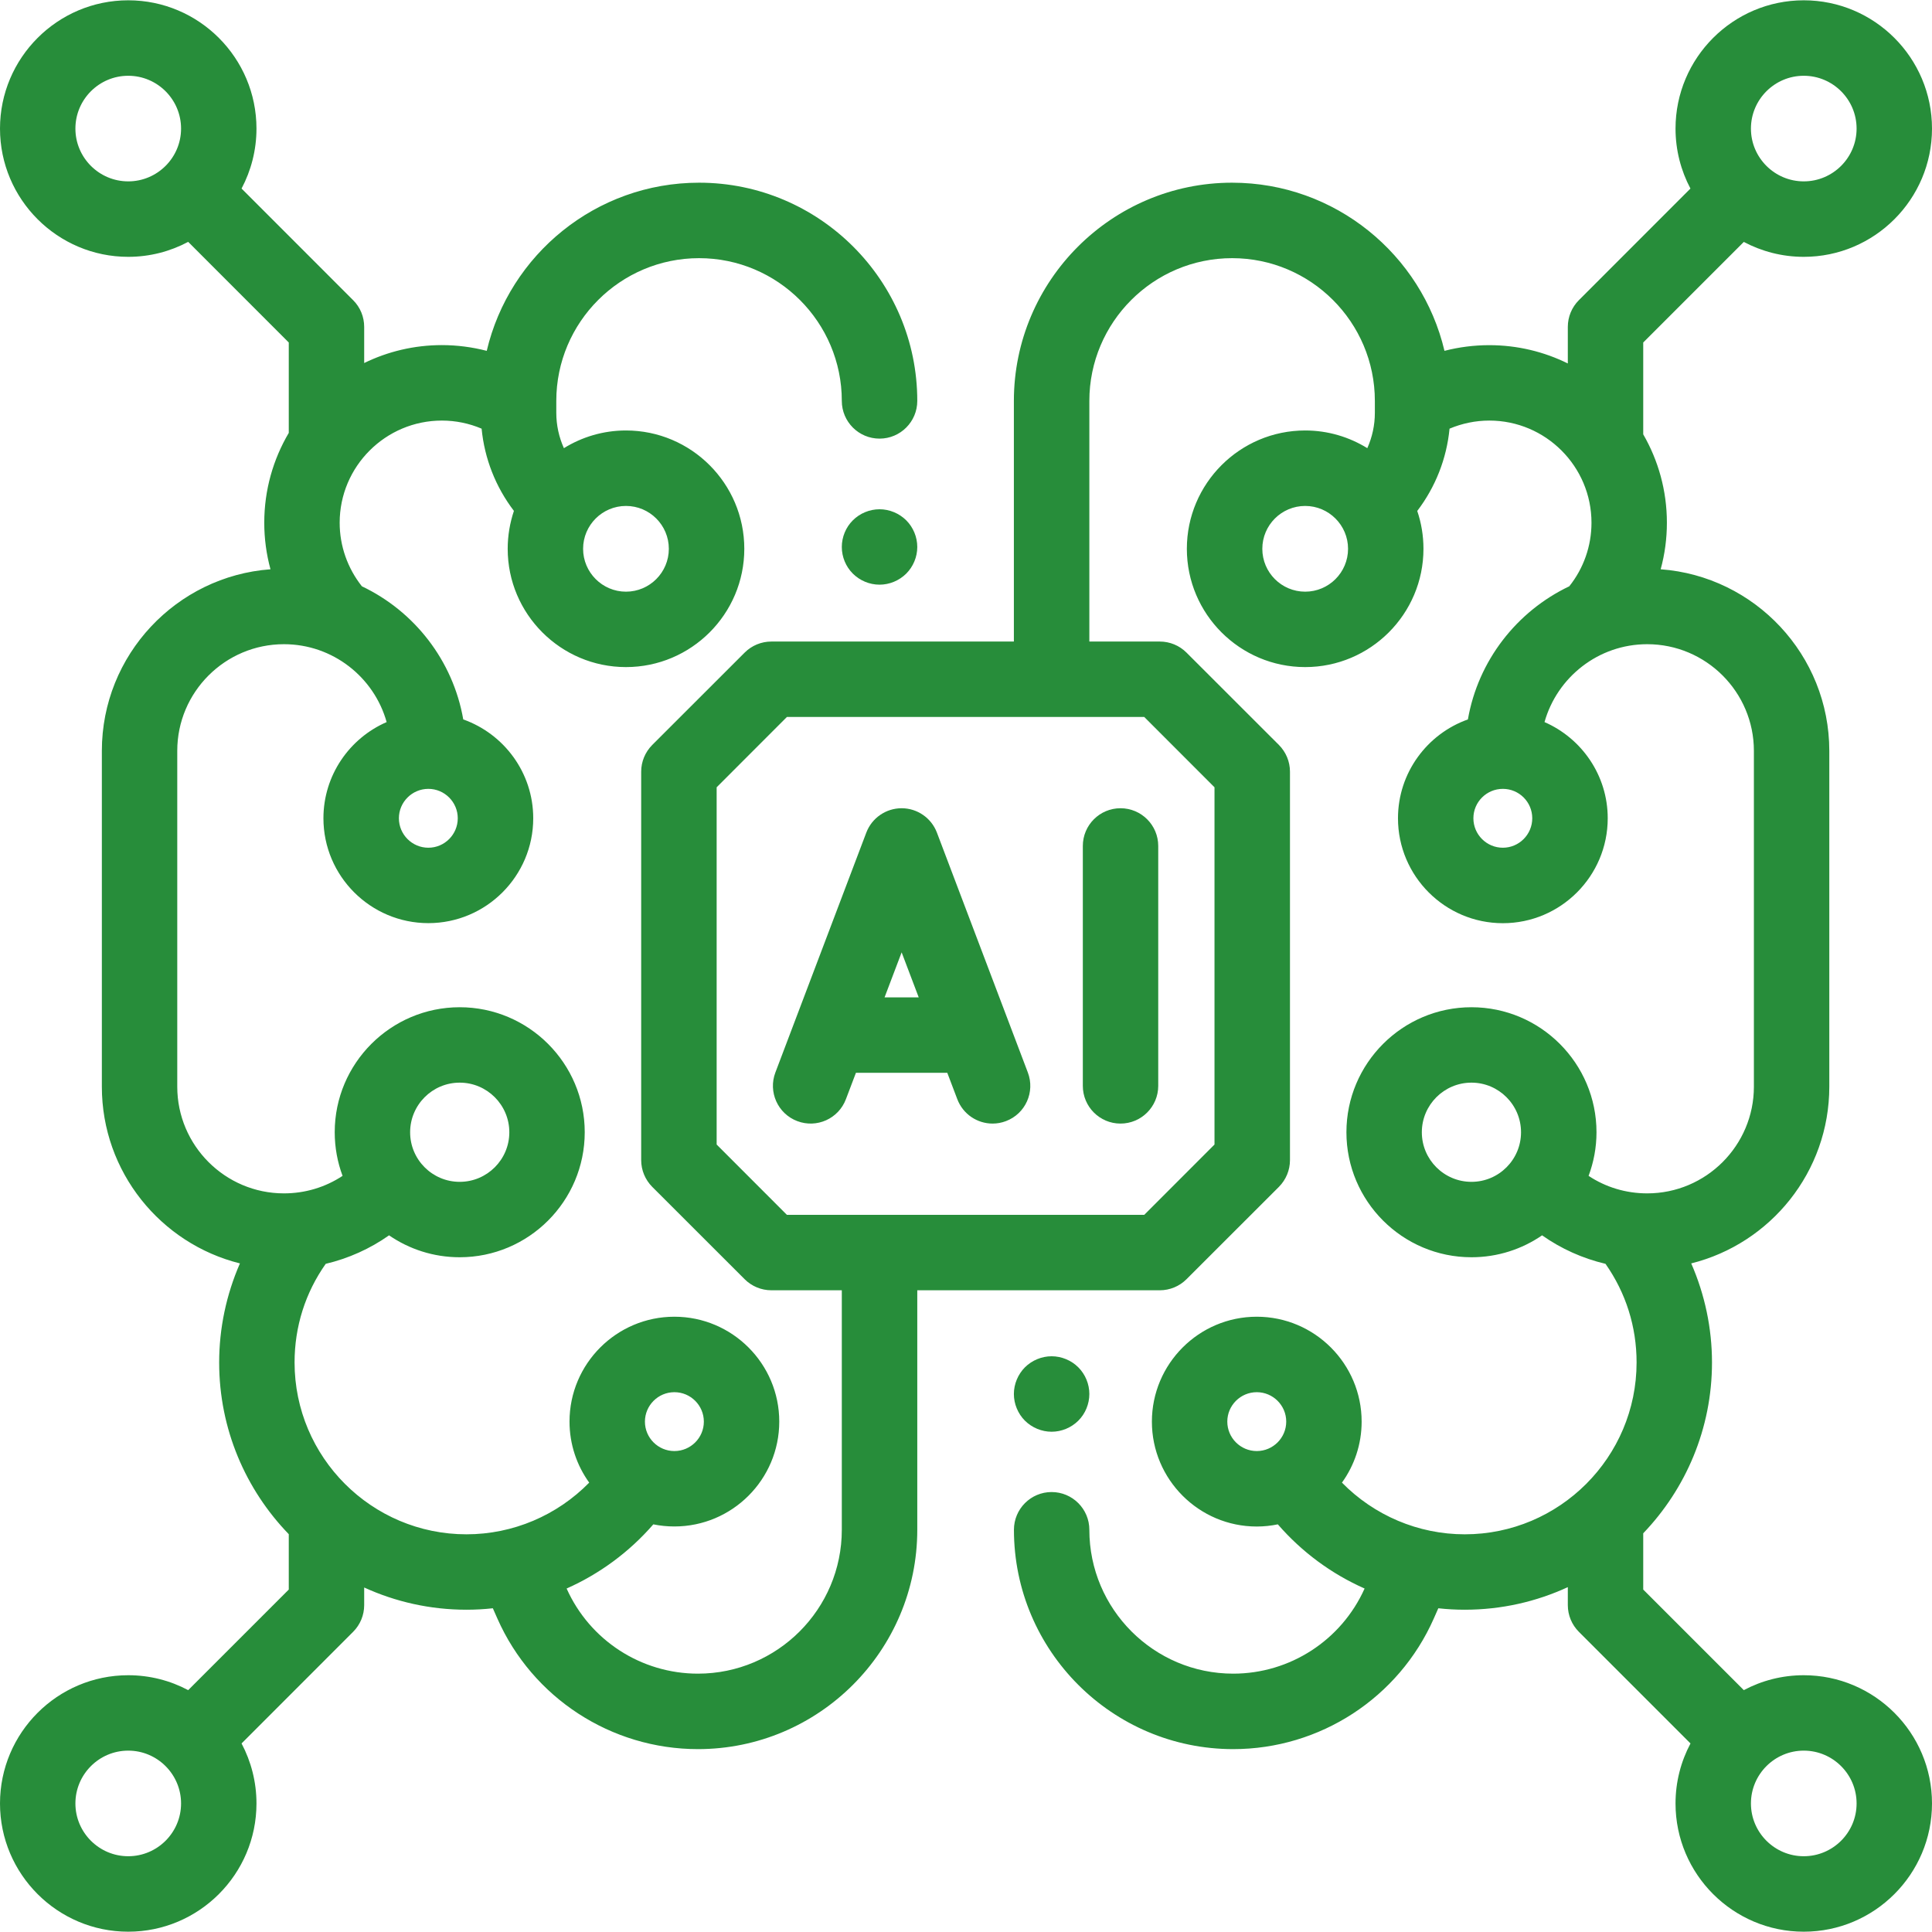 <?xml version="1.0" encoding="UTF-8"?>
<svg width="32px" height="32px" viewBox="0 0 32 32" version="1.1" xmlns="http://www.w3.org/2000/svg" xmlns:xlink="http://www.w3.org/1999/xlink">
    <!-- Generator: Sketch 48.2 (47327) - http://www.bohemiancoding.com/sketch -->
    <title>prob-3-ico-3</title>
    <desc>Created with Sketch.</desc>
    <defs></defs>
    <g id="Landing-02" stroke="none" stroke-width="1" fill="none" fill-rule="evenodd" transform="translate(-564, -2607)">
        <g id="prob-3-ico-3" transform="translate(564, 2607)" fill="#278D3A" fill-rule="nonzero">
            <path d="M15.01,8.618 C14.893,8.502 14.732,8.435 14.568,8.435 C14.403,8.435 14.242,8.502 14.126,8.618 C14.009,8.734 13.943,8.895 13.943,9.06 C13.943,9.224 14.009,9.385 14.126,9.501 C14.242,9.617 14.403,9.684 14.568,9.684 C14.732,9.684 14.893,9.617 15.01,9.501 C15.126,9.385 15.193,9.224 15.193,9.06 C15.193,8.895 15.126,8.734 15.01,8.618 Z" id="Shape"></path>
            <path d="M17.86,22.647 C17.744,22.531 17.582,22.464 17.418,22.464 C17.254,22.464 17.093,22.531 16.976,22.647 C16.86,22.764 16.793,22.925 16.793,23.089 C16.793,23.253 16.86,23.415 16.976,23.531 C17.093,23.647 17.254,23.714 17.418,23.714 C17.582,23.714 17.744,23.647 17.86,23.531 C17.977,23.415 18.043,23.253 18.043,23.089 C18.043,22.925 17.977,22.764 17.86,22.647 Z" id="Shape"></path>
            <path d="M18.559,13.387 C18.214,13.387 17.935,13.667 17.935,14.012 L17.935,17.985 C17.935,18.33 18.214,18.61 18.559,18.61 C18.904,18.61 19.184,18.33 19.184,17.985 L19.184,14.012 C19.184,13.667 18.904,13.387 18.559,13.387 Z" id="Shape"></path>
            <path d="M17.024,17.763 L15.518,13.79 C15.426,13.548 15.193,13.387 14.934,13.387 C14.674,13.387 14.441,13.548 14.349,13.79 L12.843,17.763 C12.72,18.086 12.883,18.447 13.205,18.569 C13.528,18.692 13.889,18.529 14.011,18.206 L14.177,17.769 L15.69,17.769 L15.856,18.206 C15.951,18.456 16.188,18.61 16.44,18.61 C16.514,18.61 16.589,18.597 16.662,18.569 C16.985,18.447 17.147,18.086 17.024,17.763 Z M14.651,16.52 L14.934,15.774 L15.217,16.52 L14.651,16.52 Z" id="Shape"></path>
            <path d="M29.876,27.747 C29.517,27.747 29.18,27.836 28.883,27.994 L27.217,26.328 L27.217,25.396 C27.922,24.66 28.356,23.663 28.356,22.567 C28.356,22 28.237,21.441 28.012,20.926 C29.324,20.599 30.299,19.411 30.299,17.999 L30.299,12.437 C30.299,10.848 29.065,9.544 27.506,9.429 C27.574,9.18 27.609,8.921 27.609,8.658 C27.609,8.125 27.466,7.625 27.217,7.194 L27.217,5.673 L28.883,4.007 C29.18,4.164 29.517,4.254 29.876,4.254 C31.047,4.254 32,3.301 32,2.13 C32,0.958 31.047,0.005 29.876,0.005 C28.705,0.005 27.752,0.958 27.752,2.13 C27.752,2.488 27.842,2.827 27.999,3.123 L26.151,4.972 C26.034,5.089 25.968,5.248 25.968,5.414 L25.968,6.02 C25.575,5.826 25.134,5.717 24.668,5.717 C24.415,5.717 24.165,5.749 23.925,5.811 C23.549,4.217 22.115,3.026 20.407,3.026 C18.415,3.026 16.793,4.648 16.793,6.641 L16.793,10.626 L12.776,10.626 C12.61,10.626 12.451,10.692 12.334,10.809 L10.803,12.339 C10.686,12.457 10.62,12.615 10.62,12.781 L10.62,19.216 C10.62,19.381 10.686,19.54 10.803,19.658 L12.334,21.188 C12.451,21.305 12.61,21.371 12.776,21.371 L13.943,21.371 L13.943,25.338 C13.943,26.652 12.874,27.721 11.56,27.721 C10.62,27.721 9.768,27.168 9.385,26.311 C9.931,26.068 10.423,25.707 10.821,25.248 C10.934,25.271 11.05,25.283 11.17,25.283 C12.128,25.283 12.907,24.504 12.907,23.546 C12.907,22.588 12.128,21.809 11.17,21.809 C10.212,21.809 9.433,22.588 9.433,23.546 C9.433,23.923 9.554,24.272 9.759,24.557 C9.228,25.099 8.498,25.413 7.726,25.413 C6.156,25.413 4.879,24.136 4.879,22.566 C4.879,21.973 5.057,21.412 5.395,20.933 C5.771,20.844 6.128,20.684 6.444,20.461 C6.777,20.69 7.18,20.824 7.614,20.824 C8.756,20.824 9.685,19.895 9.685,18.753 C9.685,17.612 8.756,16.683 7.614,16.683 C6.473,16.683 5.544,17.612 5.544,18.753 C5.544,19.007 5.59,19.251 5.674,19.476 C5.389,19.664 5.055,19.766 4.703,19.766 C3.729,19.766 2.936,18.973 2.936,17.999 L2.936,12.436 C2.936,11.462 3.729,10.67 4.703,10.67 C5.512,10.67 6.196,11.216 6.404,11.96 C5.789,12.227 5.357,12.841 5.357,13.553 C5.357,14.511 6.137,15.29 7.095,15.29 C8.052,15.29 8.832,14.511 8.832,13.553 C8.832,12.798 8.347,12.155 7.673,11.916 C7.503,10.94 6.863,10.124 5.994,9.711 C5.757,9.412 5.626,9.043 5.626,8.658 C5.626,7.725 6.386,6.966 7.319,6.966 C7.547,6.966 7.77,7.012 7.977,7.1 C8.025,7.597 8.21,8.066 8.512,8.462 C8.446,8.66 8.409,8.87 8.409,9.09 C8.409,10.17 9.288,11.049 10.368,11.049 C11.449,11.049 12.328,10.17 12.328,9.09 C12.328,8.009 11.449,7.13 10.368,7.13 C9.991,7.13 9.639,7.238 9.34,7.423 C9.258,7.241 9.214,7.042 9.214,6.837 L9.214,6.758 C9.215,6.735 9.215,6.711 9.214,6.688 L9.214,6.64 C9.214,5.336 10.275,4.276 11.579,4.276 C12.882,4.276 13.943,5.336 13.943,6.64 C13.943,6.985 14.223,7.265 14.568,7.265 C14.913,7.265 15.193,6.985 15.193,6.64 C15.193,4.648 13.571,3.026 11.579,3.026 C9.871,3.026 8.437,4.217 8.062,5.811 C7.821,5.749 7.571,5.716 7.319,5.716 C6.858,5.716 6.421,5.823 6.032,6.013 L6.032,5.414 C6.032,5.248 5.967,5.089 5.849,4.972 L4.001,3.123 C4.158,2.827 4.248,2.488 4.248,2.13 C4.248,0.958 3.295,0.005 2.124,0.005 C0.953,0.005 0,0.958 0,2.13 C0,3.301 0.953,4.254 2.124,4.254 C2.483,4.254 2.82,4.164 3.117,4.006 L4.783,5.673 L4.783,7.17 C4.525,7.607 4.377,8.115 4.377,8.658 C4.377,8.921 4.412,9.18 4.48,9.429 C2.921,9.544 1.687,10.848 1.687,12.437 L1.687,17.999 C1.687,19.411 2.662,20.599 3.974,20.926 C3.749,21.441 3.63,22 3.63,22.567 C3.63,23.671 4.07,24.674 4.783,25.411 L4.783,26.328 L3.117,27.994 C2.82,27.836 2.482,27.747 2.124,27.747 C0.953,27.747 0,28.699 0,29.871 C0,31.042 0.953,31.995 2.124,31.995 C3.295,31.995 4.248,31.042 4.248,29.871 C4.248,29.512 4.158,29.174 4.001,28.877 L5.849,27.028 C5.966,26.911 6.032,26.752 6.032,26.586 L6.032,26.294 C6.549,26.53 7.122,26.662 7.726,26.662 C7.873,26.662 8.018,26.654 8.163,26.638 L8.238,26.808 C8.819,28.122 10.123,28.971 11.56,28.971 C13.563,28.971 15.193,27.341 15.193,25.338 L15.193,21.371 L19.21,21.371 C19.376,21.371 19.535,21.305 19.652,21.188 L21.183,19.658 C21.3,19.54 21.366,19.381 21.366,19.216 L21.366,12.781 C21.366,12.615 21.3,12.457 21.183,12.339 L19.652,10.809 C19.535,10.692 19.376,10.626 19.21,10.626 L18.043,10.626 L18.043,6.641 C18.043,5.337 19.104,4.276 20.408,4.276 C21.712,4.276 22.772,5.337 22.772,6.641 L22.772,6.688 C22.771,6.712 22.771,6.735 22.772,6.758 L22.772,6.837 C22.772,7.043 22.728,7.241 22.647,7.423 C22.347,7.238 21.995,7.13 21.618,7.13 C20.537,7.13 19.658,8.009 19.658,9.09 C19.658,10.17 20.537,11.049 21.618,11.049 C22.698,11.049 23.577,10.17 23.577,9.09 C23.577,8.871 23.541,8.66 23.474,8.463 C23.776,8.066 23.961,7.597 24.009,7.1 C24.216,7.013 24.439,6.966 24.668,6.966 C25.601,6.966 26.36,7.725 26.36,8.658 C26.36,9.043 26.23,9.413 25.992,9.711 C25.124,10.124 24.483,10.94 24.313,11.916 C23.639,12.155 23.155,12.799 23.155,13.553 C23.155,14.511 23.934,15.291 24.892,15.291 C25.85,15.291 26.629,14.511 26.629,13.553 C26.629,12.841 26.197,12.228 25.582,11.96 C25.791,11.217 26.474,10.67 27.283,10.67 C28.257,10.67 29.05,11.462 29.05,12.437 L29.05,17.999 C29.05,18.974 28.257,19.766 27.283,19.766 C26.931,19.766 26.598,19.665 26.312,19.476 C26.396,19.251 26.443,19.008 26.443,18.754 C26.443,17.612 25.514,16.683 24.372,16.683 C23.23,16.683 22.301,17.612 22.301,18.754 C22.301,19.895 23.23,20.824 24.372,20.824 C24.806,20.824 25.209,20.69 25.542,20.461 C25.858,20.684 26.215,20.844 26.592,20.933 C26.929,21.413 27.107,21.973 27.107,22.566 C27.107,24.136 25.83,25.413 24.261,25.413 C23.489,25.413 22.759,25.099 22.227,24.557 C22.432,24.272 22.553,23.923 22.553,23.547 C22.553,22.589 21.774,21.809 20.816,21.809 C19.858,21.809 19.079,22.589 19.079,23.547 C19.079,24.504 19.858,25.284 20.816,25.284 C20.936,25.284 21.053,25.271 21.165,25.248 C21.564,25.708 22.055,26.069 22.602,26.311 C22.218,27.168 21.366,27.721 20.426,27.721 C19.112,27.721 18.043,26.652 18.043,25.338 C18.043,24.993 17.763,24.713 17.418,24.713 C17.073,24.713 16.794,24.993 16.794,25.338 C16.794,27.341 18.423,28.971 20.426,28.971 C21.863,28.971 23.167,28.122 23.748,26.808 L23.823,26.638 C23.968,26.654 24.114,26.662 24.261,26.662 C24.87,26.662 25.448,26.528 25.968,26.288 L25.968,26.586 C25.968,26.752 26.034,26.911 26.151,27.028 L28,28.877 C27.842,29.174 27.752,29.512 27.752,29.871 C27.752,31.042 28.705,31.995 29.876,31.995 C31.047,31.995 32,31.042 32,29.871 C32,28.699 31.047,27.747 29.876,27.747 Z M29.876,1.255 C30.358,1.255 30.751,1.647 30.751,2.13 C30.751,2.612 30.358,3.004 29.876,3.004 C29.394,3.004 29.001,2.612 29.001,2.13 C29.001,1.647 29.394,1.255 29.876,1.255 Z M11.17,23.059 C11.439,23.059 11.658,23.278 11.658,23.547 C11.658,23.815 11.439,24.034 11.17,24.034 C10.901,24.034 10.682,23.815 10.682,23.547 C10.682,23.278 10.901,23.059 11.17,23.059 Z M7.614,17.932 C8.067,17.932 8.436,18.301 8.436,18.754 C8.436,19.207 8.067,19.575 7.614,19.575 C7.161,19.575 6.793,19.207 6.793,18.754 C6.793,18.301 7.161,17.932 7.614,17.932 Z M7.095,13.066 C7.363,13.066 7.582,13.285 7.582,13.553 C7.582,13.822 7.363,14.041 7.095,14.041 C6.826,14.041 6.607,13.822 6.607,13.553 C6.607,13.285 6.826,13.066 7.095,13.066 Z M10.368,8.38 C10.76,8.38 11.078,8.698 11.078,9.09 C11.078,9.481 10.76,9.8 10.368,9.8 C9.977,9.8 9.658,9.481 9.658,9.09 C9.658,8.698 9.977,8.38 10.368,8.38 Z M2.124,3.004 C1.642,3.004 1.249,2.612 1.249,2.13 C1.249,1.647 1.642,1.255 2.124,1.255 C2.606,1.255 2.999,1.647 2.999,2.13 C2.999,2.612 2.606,3.004 2.124,3.004 Z M2.124,30.745 C1.642,30.745 1.249,30.353 1.249,29.871 C1.249,29.388 1.642,28.996 2.124,28.996 C2.606,28.996 2.999,29.388 2.999,29.871 C2.999,30.353 2.606,30.745 2.124,30.745 Z M18.952,11.875 L20.116,13.04 L20.116,18.957 L18.952,20.122 L13.034,20.122 L11.87,18.957 L11.87,13.04 L13.034,11.875 L18.952,11.875 Z M21.618,9.8 C21.226,9.8 20.908,9.482 20.908,9.09 C20.908,8.698 21.226,8.38 21.618,8.38 C22.009,8.38 22.328,8.699 22.328,9.09 C22.328,9.482 22.009,9.8 21.618,9.8 Z M24.892,14.041 C24.623,14.041 24.404,13.822 24.404,13.553 C24.404,13.284 24.623,13.066 24.892,13.066 C25.161,13.066 25.379,13.284 25.379,13.553 C25.379,13.822 25.16,14.041 24.892,14.041 Z M24.372,19.575 C23.919,19.575 23.55,19.207 23.55,18.754 C23.55,18.301 23.919,17.932 24.372,17.932 C24.825,17.932 25.193,18.301 25.193,18.754 C25.193,19.207 24.825,19.575 24.372,19.575 Z M20.816,24.034 C20.547,24.034 20.328,23.815 20.328,23.546 C20.328,23.278 20.547,23.059 20.816,23.059 C21.085,23.059 21.304,23.278 21.304,23.546 C21.304,23.815 21.085,24.034 20.816,24.034 Z M29.876,30.745 C29.394,30.745 29.001,30.353 29.001,29.871 C29.001,29.388 29.394,28.996 29.876,28.996 C30.358,28.996 30.751,29.388 30.751,29.871 C30.751,30.353 30.358,30.745 29.876,30.745 Z" id="Shape"></path>
        </g>
    </g>
</svg>